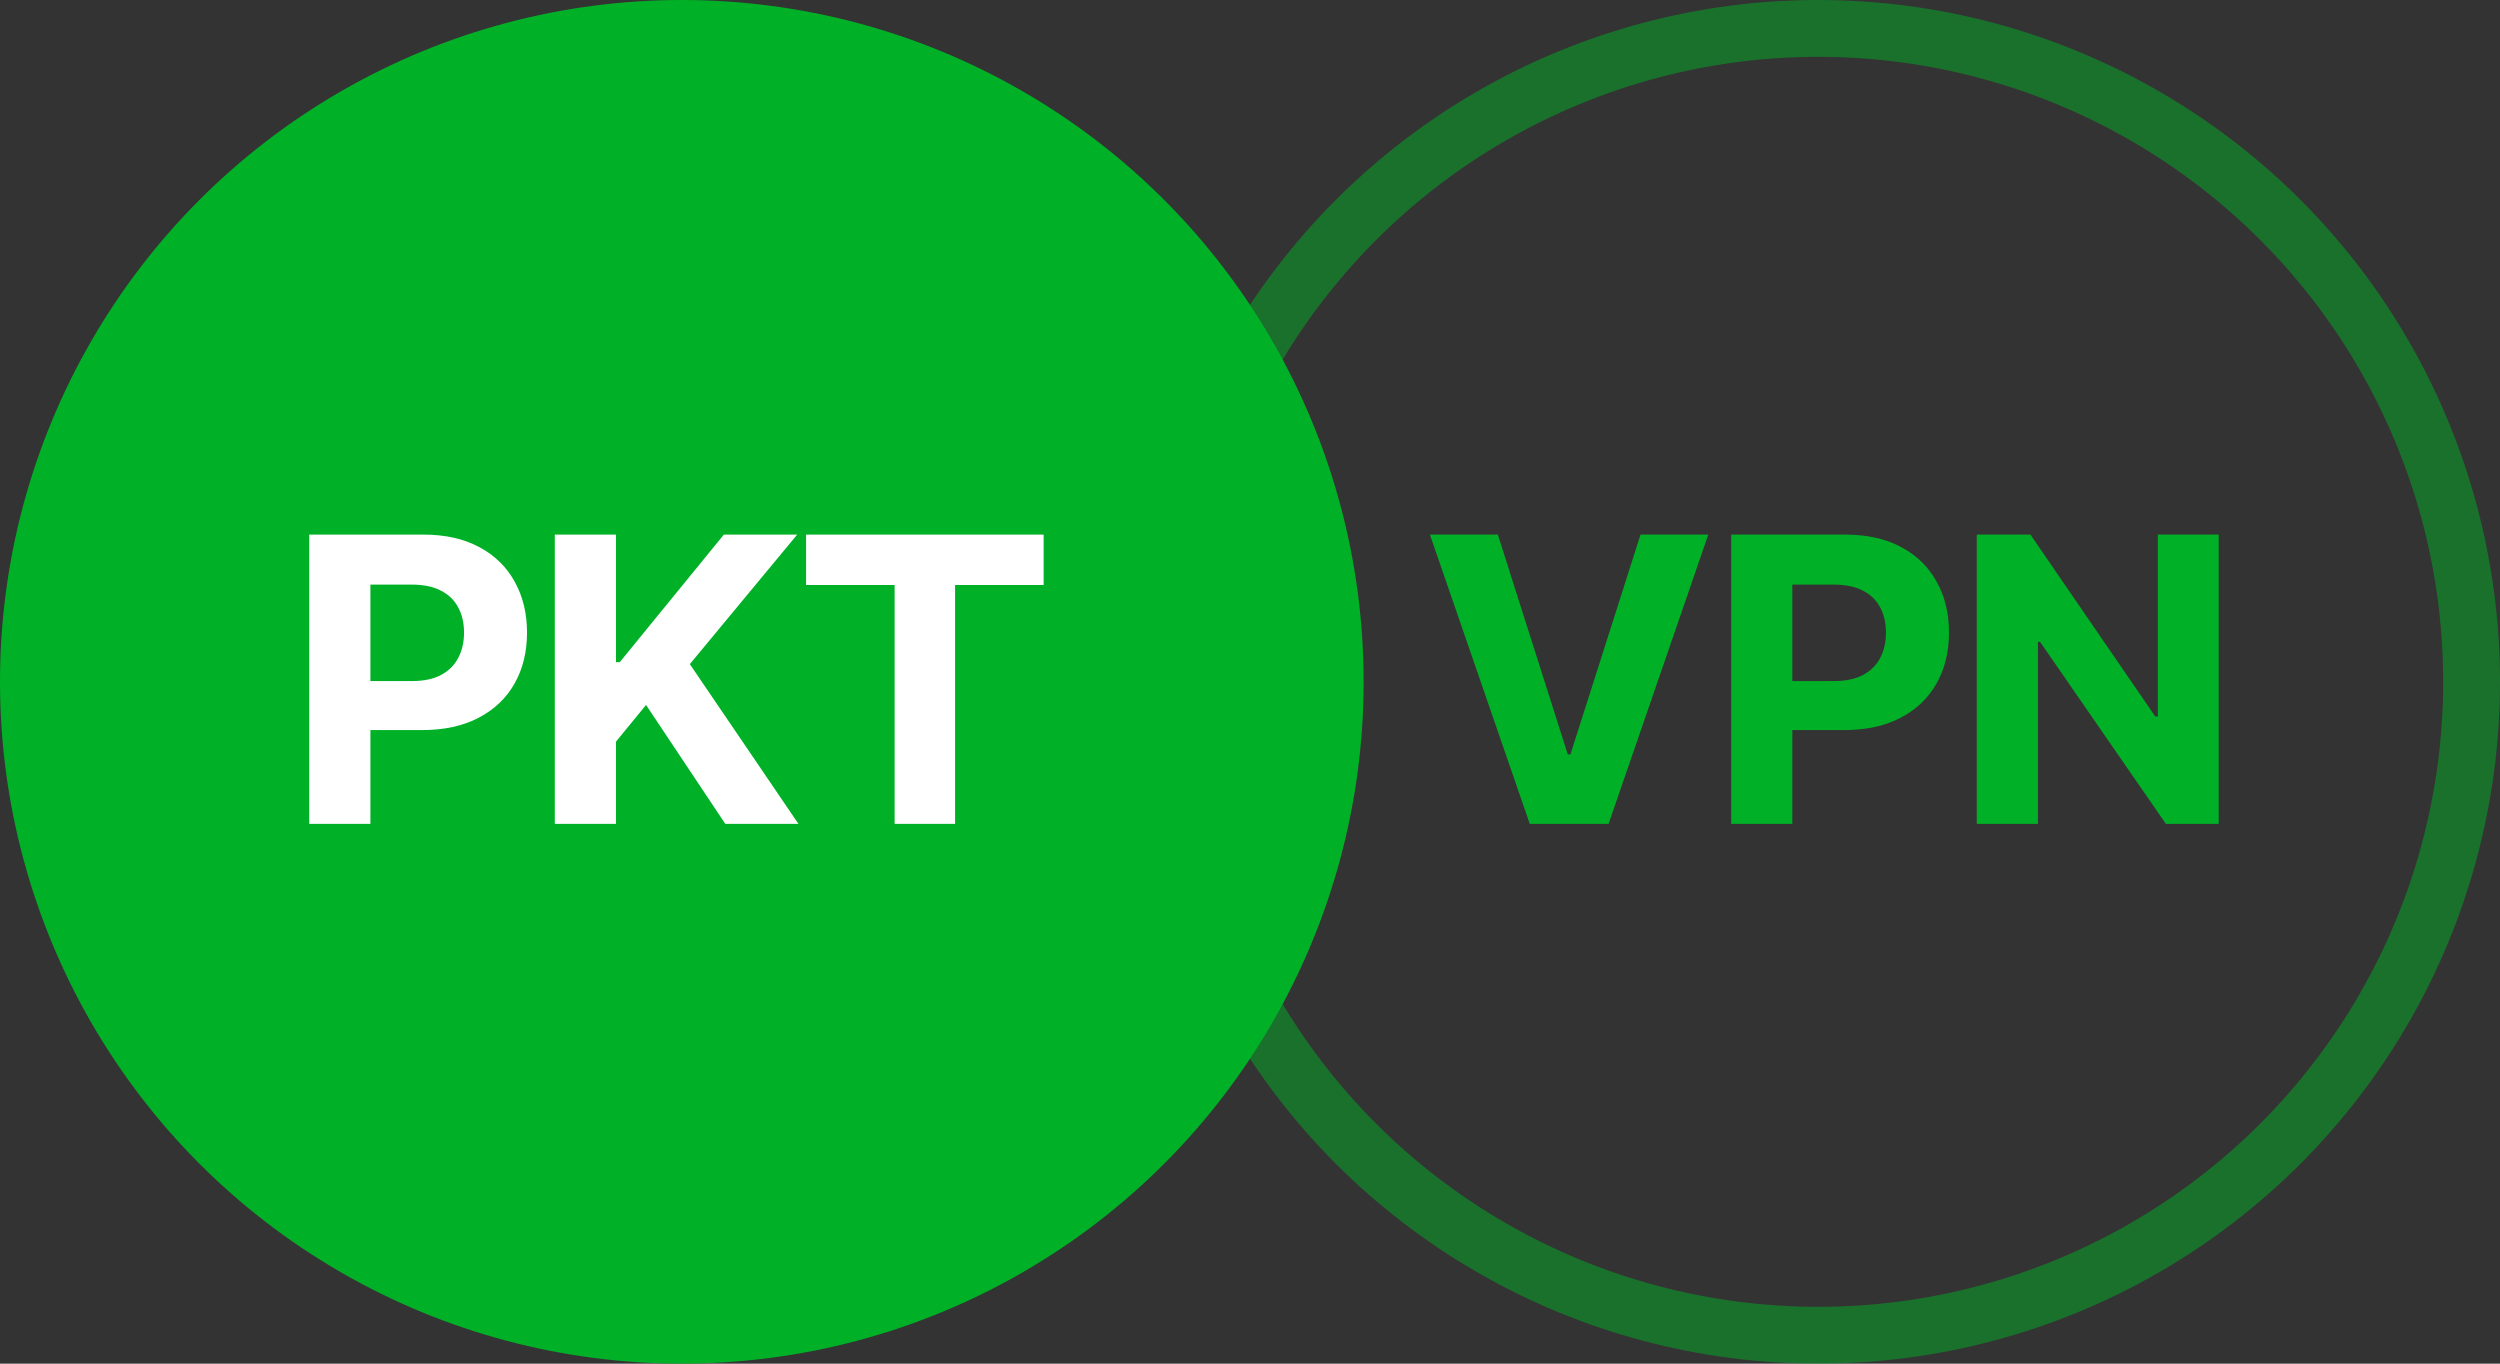 <svg width="88" height="48" viewBox="0 0 88 48" fill="none" xmlns="http://www.w3.org/2000/svg">
<rect x="0" y="0" width="88" height="48" fill="#333333" stroke="none"/>
<circle opacity="0.5" cx="64" cy="24" r="23" stroke="#00B127" stroke-width="2"/>
<circle cx="24" cy="24" r="24" fill="#00B127"/>
<path d="M10.885 29V18.818H14.902C15.674 18.818 16.332 18.966 16.876 19.261C17.419 19.552 17.834 19.958 18.119 20.479C18.407 20.996 18.551 21.592 18.551 22.268C18.551 22.945 18.405 23.541 18.114 24.058C17.822 24.575 17.399 24.978 16.846 25.266C16.296 25.555 15.63 25.699 14.847 25.699H12.287V23.974H14.499C14.914 23.974 15.255 23.902 15.523 23.76C15.795 23.614 15.997 23.414 16.13 23.158C16.266 22.9 16.334 22.603 16.334 22.268C16.334 21.93 16.266 21.635 16.13 21.384C15.997 21.128 15.795 20.931 15.523 20.792C15.252 20.649 14.907 20.578 14.489 20.578H13.038V29H10.885ZM19.529 29V18.818H21.682V23.308H21.816L25.48 18.818H28.061L24.282 23.377L28.105 29H25.53L22.741 24.814L21.682 26.107V29H19.529ZM28.374 20.593V18.818H36.736V20.593H33.619V29H31.491V20.593H28.374Z" fill="white"/>
<path d="M52.724 18.818L55.185 26.554H55.28L57.746 18.818H60.132L56.622 29H53.848L50.333 18.818H52.724ZM60.938 29V18.818H64.955C65.727 18.818 66.385 18.966 66.928 19.261C67.472 19.552 67.886 19.958 68.171 20.479C68.46 20.996 68.604 21.592 68.604 22.268C68.604 22.945 68.458 23.541 68.166 24.058C67.875 24.575 67.452 24.978 66.898 25.266C66.348 25.555 65.682 25.699 64.9 25.699H62.34V23.974H64.552C64.966 23.974 65.308 23.902 65.576 23.76C65.848 23.614 66.05 23.414 66.183 23.158C66.319 22.9 66.386 22.603 66.386 22.268C66.386 21.93 66.319 21.635 66.183 21.384C66.05 21.128 65.848 20.931 65.576 20.792C65.304 20.649 64.96 20.578 64.542 20.578H63.09V29H60.938ZM78.098 18.818V29H76.239L71.809 22.592H71.735V29H69.582V18.818H71.471L75.866 25.222H75.956V18.818H78.098Z" fill="#00B127"/>
</svg>
